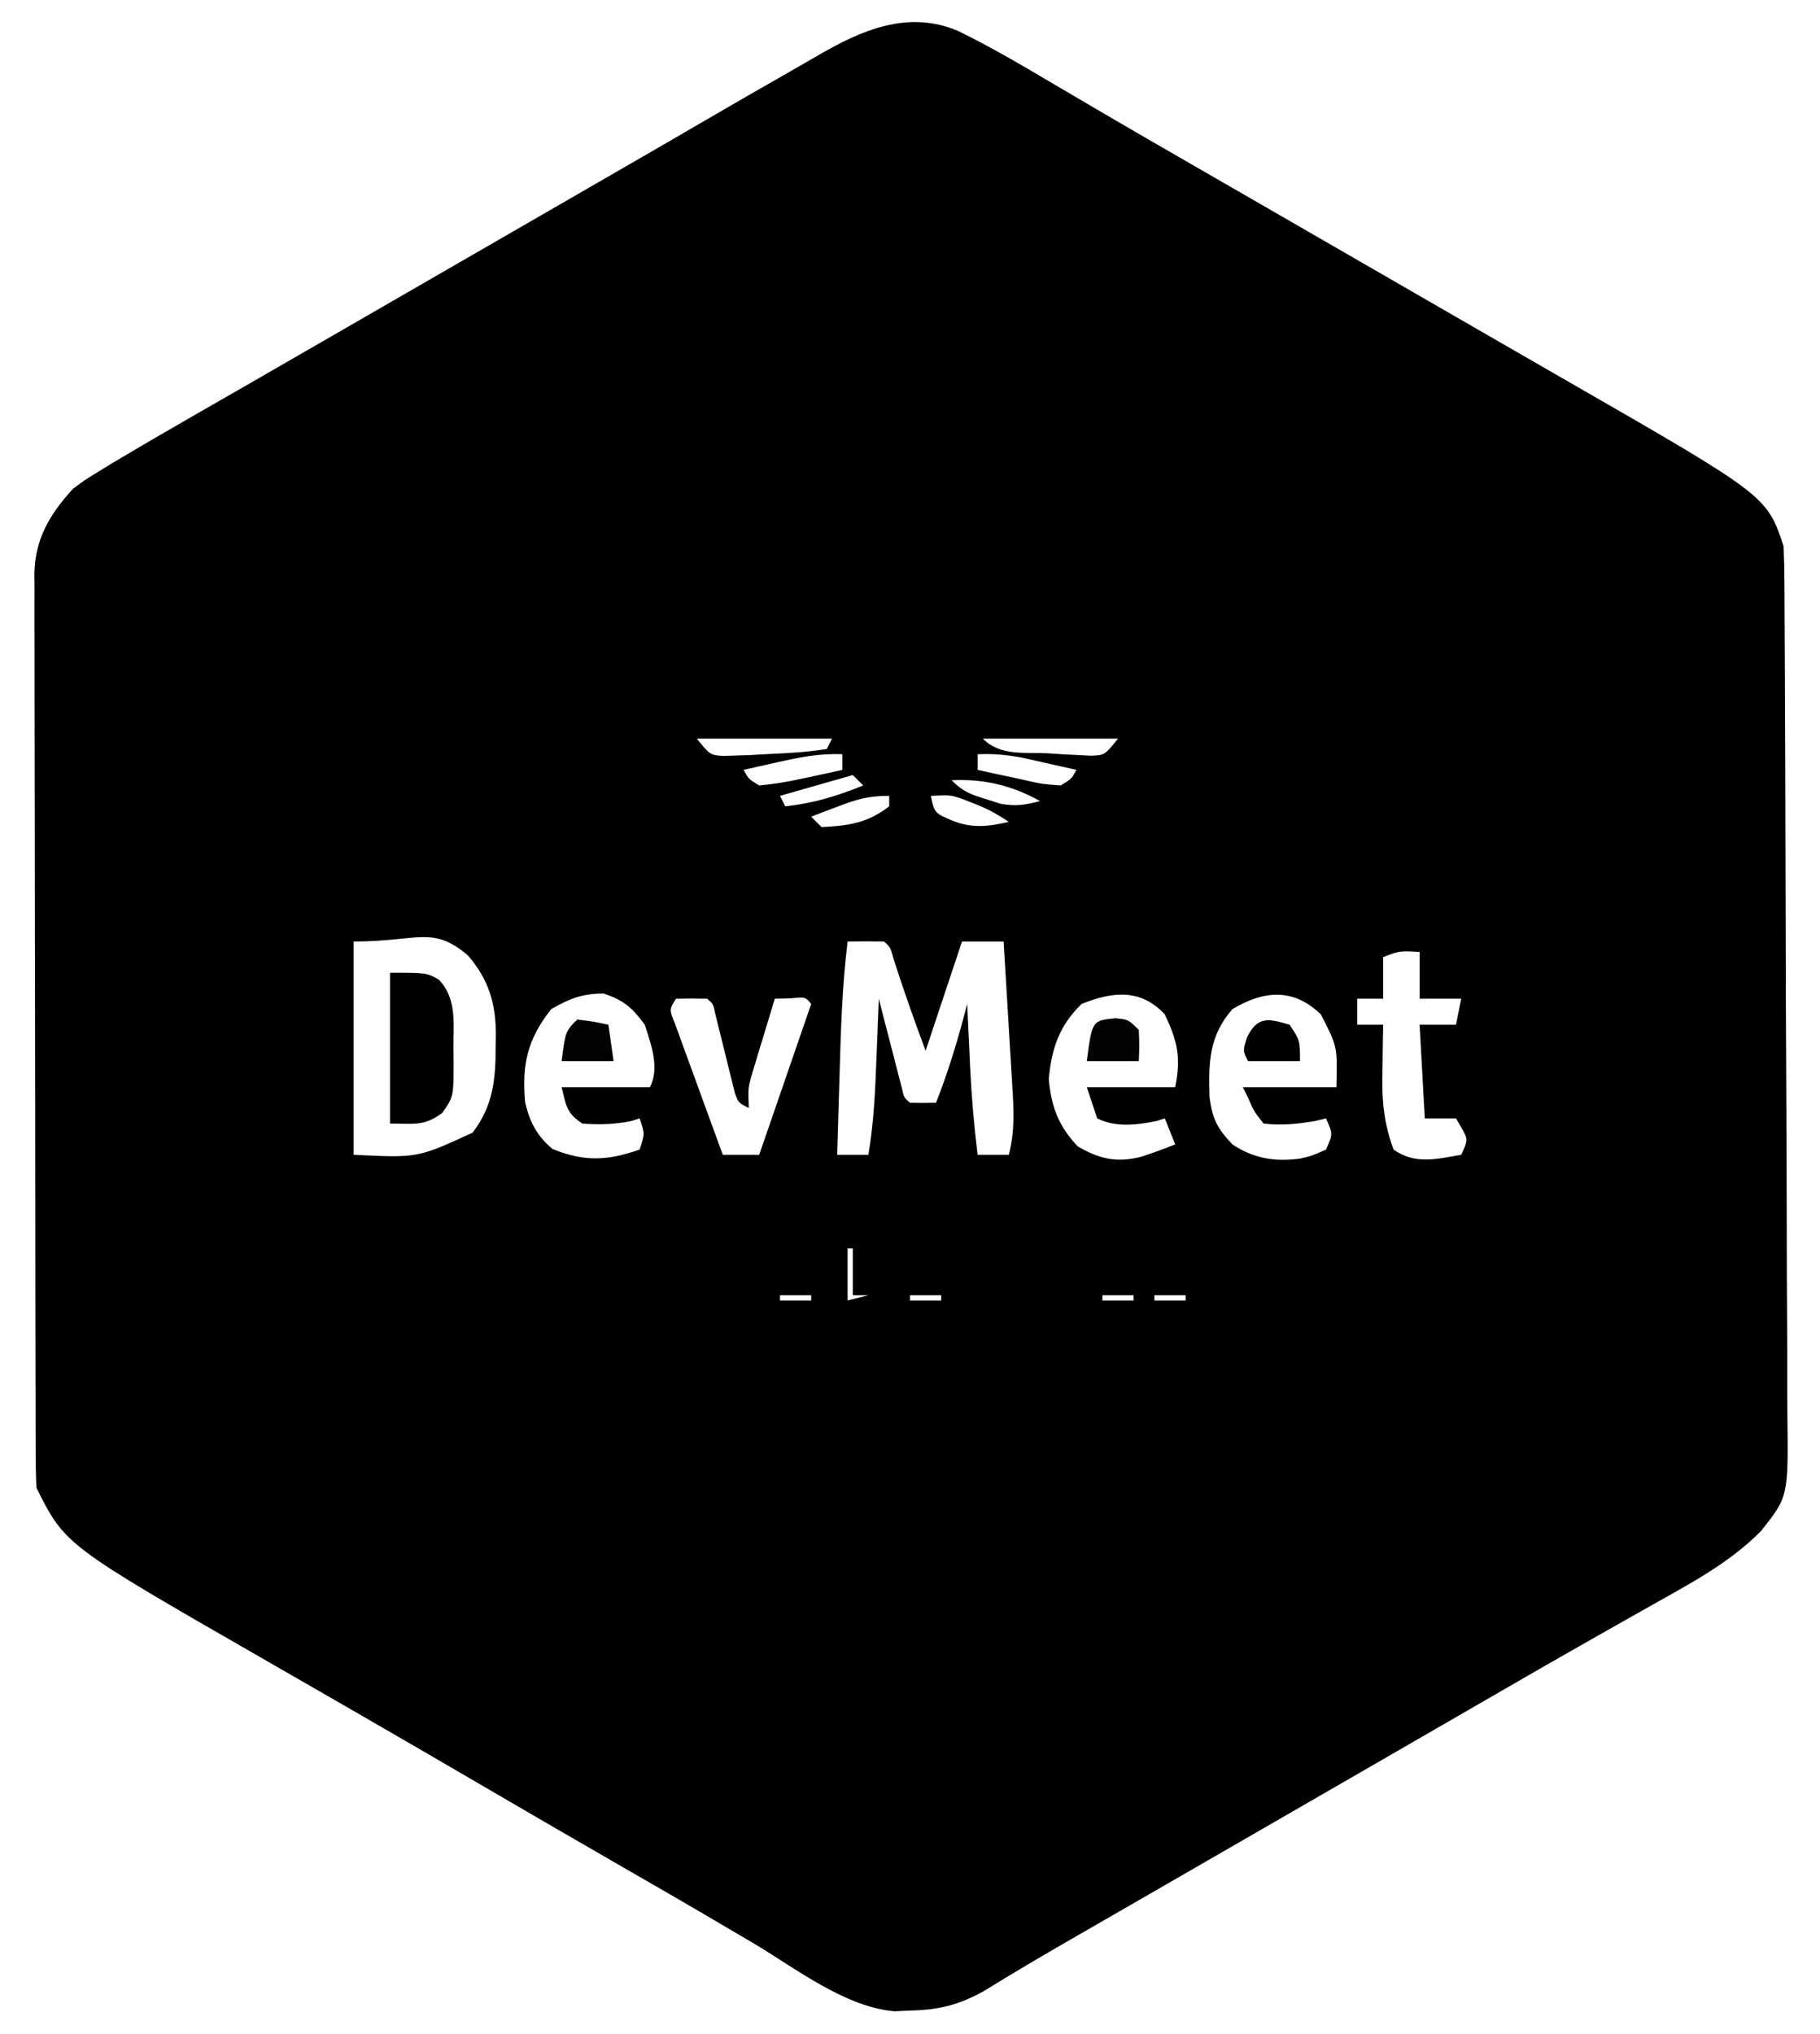 <?xml version="1.0" encoding="UTF-8"?>
<svg version="1.1" xmlns="http://www.w3.org/2000/svg" width="350" height="391">
<path d="M0 0 C6.442 3.141 12.606 6.788 18.771 10.433 C20.899 11.682 23.026 12.931 25.154 14.179 C26.245 14.82 27.336 15.46 28.46 16.12 C33.841 19.27 39.243 22.383 44.646 25.496 C46.265 26.428 46.265 26.428 47.916 27.38 C50.107 28.642 52.298 29.905 54.489 31.167 C59.918 34.295 65.345 37.427 70.771 40.558 C72.938 41.808 75.105 43.058 77.271 44.308 C81.605 46.808 85.938 49.308 90.271 51.808 C91.345 52.427 92.419 53.047 93.525 53.685 C95.681 54.929 97.837 56.173 99.993 57.418 C105.568 60.636 111.146 63.849 116.729 67.054 C155.536 89.353 155.536 89.353 158.771 99.058 C158.877 101.471 158.928 103.855 158.932 106.268 C158.94 107.377 158.94 107.377 158.948 108.508 C158.963 110.993 158.972 113.478 158.98 115.963 C158.99 117.742 159 119.521 159.01 121.3 C159.041 127.149 159.062 132.998 159.08 138.847 C159.083 139.842 159.087 140.838 159.09 141.863 C159.121 151.251 159.148 160.64 159.164 170.028 C159.186 182.033 159.228 194.037 159.298 206.042 C159.345 214.484 159.369 222.927 159.377 231.369 C159.382 236.411 159.397 241.451 159.436 246.493 C159.473 251.239 159.482 255.984 159.468 260.73 C159.468 262.468 159.479 264.206 159.5 265.943 C159.685 281.777 159.685 281.777 154.408 288.408 C148.418 294.447 141.06 298.358 133.69 302.49 C131.846 303.524 130.006 304.564 128.167 305.607 C126.253 306.691 124.339 307.775 122.424 308.857 C116.143 312.407 109.892 316.009 103.646 319.621 C101.498 320.862 99.35 322.102 97.201 323.343 C96.141 323.956 95.081 324.568 93.989 325.199 C88.585 328.321 83.178 331.44 77.771 334.558 C75.605 335.808 73.438 337.058 71.271 338.308 C58.271 345.808 58.271 345.808 55.018 347.685 C52.864 348.928 50.71 350.171 48.557 351.413 C43.535 354.311 38.512 357.208 33.487 360.101 C31.721 361.118 29.955 362.135 28.189 363.152 C25.984 364.422 23.778 365.692 21.572 366.96 C16.009 370.166 10.486 373.418 5.025 376.794 C0.383 379.397 -3.463 380.413 -8.791 380.558 C-10.464 380.635 -10.464 380.635 -12.17 380.714 C-21.723 379.932 -31.292 372.4 -39.354 367.621 C-41.46 366.382 -43.567 365.143 -45.674 363.906 C-46.752 363.272 -47.83 362.638 -48.94 361.984 C-54.353 358.813 -59.791 355.687 -65.229 352.558 C-73.577 347.75 -81.911 342.919 -90.229 338.058 C-98.506 333.221 -106.798 328.41 -115.104 323.621 C-116.174 323.003 -117.245 322.386 -118.348 321.749 C-123.379 318.85 -128.411 315.953 -133.446 313.062 C-171.715 291.086 -171.715 291.086 -177.229 280.058 C-177.33 277.691 -177.372 275.354 -177.369 272.987 C-177.372 272.25 -177.375 271.513 -177.378 270.754 C-177.387 268.273 -177.388 265.792 -177.39 263.311 C-177.394 261.537 -177.399 259.763 -177.405 257.99 C-177.418 253.161 -177.424 248.332 -177.429 243.504 C-177.432 240.488 -177.436 237.473 -177.44 234.457 C-177.454 225.026 -177.464 215.594 -177.467 206.163 C-177.472 195.269 -177.489 184.376 -177.518 173.482 C-177.54 165.067 -177.55 156.652 -177.551 148.236 C-177.553 143.208 -177.558 138.18 -177.576 133.152 C-177.593 128.421 -177.595 123.69 -177.586 118.959 C-177.585 117.223 -177.59 115.487 -177.6 113.751 C-177.612 111.38 -177.606 109.009 -177.596 106.638 C-177.604 105.952 -177.612 105.267 -177.62 104.561 C-177.551 97.762 -174.718 92.994 -170.229 88.058 C-167.856 86.285 -167.856 86.285 -165.232 84.683 C-164.259 84.086 -163.286 83.489 -162.284 82.875 C-157.268 79.893 -152.232 76.954 -147.166 74.058 C-145.45 73.072 -143.733 72.087 -142.017 71.101 C-140.252 70.087 -138.486 69.074 -136.72 68.062 C-131.217 64.905 -125.723 61.731 -120.229 58.558 C-118.062 57.308 -115.895 56.058 -113.729 54.808 C-112.656 54.189 -111.584 53.571 -110.479 52.933 C-98.562 46.058 -86.645 39.183 -74.729 32.308 C-73.655 31.689 -72.582 31.069 -71.476 30.431 C-69.319 29.187 -67.162 27.944 -65.005 26.701 C-59.432 23.488 -53.864 20.266 -48.307 17.027 C-42.876 13.864 -37.43 10.728 -31.967 7.62 C-30.289 6.663 -28.615 5.7 -26.947 4.727 C-18.538 -0.161 -9.627 -4.069 0 0 Z M-50.229 136.058 C-47.681 139.192 -47.681 139.192 -45.17 139.386 C-43.992 139.348 -43.992 139.348 -42.791 139.308 C-41.917 139.28 -41.043 139.251 -40.143 139.222 C-39.181 139.168 -38.219 139.114 -37.229 139.058 C-36.143 139.004 -35.058 138.95 -33.939 138.894 C-29.565 138.635 -29.565 138.635 -25.229 138.058 C-24.899 137.398 -24.569 136.738 -24.229 136.058 C-32.809 136.058 -41.389 136.058 -50.229 136.058 Z M4.771 136.058 C8.12 139.407 12.648 138.662 17.209 138.871 C18.176 138.934 19.144 138.998 20.141 139.064 C21.069 139.11 21.998 139.155 22.955 139.203 C23.806 139.248 24.658 139.292 25.535 139.339 C28.207 139.236 28.207 139.236 30.771 136.058 C22.191 136.058 13.611 136.058 4.771 136.058 Z M-34.541 140.558 C-36.422 140.976 -36.422 140.976 -38.342 141.402 C-39.294 141.618 -40.247 141.835 -41.229 142.058 C-40.277 143.809 -40.277 143.809 -38.229 145.058 C-35.36 144.783 -32.827 144.381 -30.041 143.746 C-29.291 143.589 -28.542 143.432 -27.77 143.271 C-25.919 142.882 -24.073 142.472 -22.229 142.058 C-22.229 141.068 -22.229 140.078 -22.229 139.058 C-26.533 138.861 -30.347 139.617 -34.541 140.558 Z M3.771 139.058 C3.771 140.048 3.771 141.038 3.771 142.058 C6.373 142.642 8.975 143.2 11.584 143.746 C12.322 143.914 13.06 144.082 13.82 144.255 C16.235 144.787 16.235 144.787 19.771 145.058 C21.82 143.809 21.82 143.809 22.771 142.058 C20.544 141.552 18.314 141.053 16.084 140.558 C14.843 140.28 13.601 140.001 12.322 139.714 C9.348 139.165 6.778 138.92 3.771 139.058 Z M-20.229 143.058 C-24.849 144.378 -29.469 145.698 -34.229 147.058 C-33.899 147.718 -33.569 148.378 -33.229 149.058 C-27.774 148.49 -23.318 147.112 -18.229 145.058 C-18.889 144.398 -19.549 143.738 -20.229 143.058 Z M-1.229 144.058 C1.046 146.333 2.538 146.809 5.584 147.746 C6.436 148.018 7.288 148.29 8.166 148.57 C11.029 149.106 12.978 148.805 15.771 148.058 C10.364 145.03 4.949 143.757 -1.229 144.058 Z M-22.979 149.058 C-23.963 149.429 -24.948 149.801 -25.963 150.183 C-26.711 150.472 -27.458 150.761 -28.229 151.058 C-27.569 151.718 -26.909 152.378 -26.229 153.058 C-21.105 152.806 -17.38 152.301 -13.229 149.058 C-13.229 148.398 -13.229 147.738 -13.229 147.058 C-17.183 147.058 -19.342 147.673 -22.979 149.058 Z M-5.229 147.058 C-4.5 150.367 -4.5 150.367 -1.104 151.808 C2.737 153.343 5.738 152.964 9.771 152.058 C7.361 150.451 5.49 149.443 2.834 148.433 C2.165 148.173 1.496 147.912 0.807 147.644 C-1.516 146.874 -1.516 146.874 -5.229 147.058 Z M-116.229 175.058 C-116.229 188.588 -116.229 202.118 -116.229 216.058 C-103.893 216.664 -103.893 216.664 -93.354 211.808 C-89.379 206.665 -88.886 201.46 -88.916 195.121 C-88.9 194.443 -88.884 193.766 -88.867 193.068 C-88.861 186.961 -90.254 182.332 -94.291 177.683 C-101.141 171.938 -103.736 175.058 -116.229 175.058 Z M-21.229 175.058 C-22.295 183.746 -22.545 192.443 -22.791 201.183 C-22.834 202.631 -22.878 204.079 -22.922 205.527 C-23.028 209.037 -23.129 212.548 -23.229 216.058 C-21.249 216.058 -19.269 216.058 -17.229 216.058 C-16.166 209.762 -15.907 203.495 -15.666 197.121 C-15.601 195.522 -15.601 195.522 -15.535 193.892 C-15.43 191.281 -15.328 188.67 -15.229 186.058 C-15.082 186.628 -14.936 187.199 -14.785 187.786 C-14.124 190.357 -13.458 192.926 -12.791 195.496 C-12.561 196.393 -12.331 197.291 -12.094 198.216 C-11.871 199.07 -11.649 199.924 -11.42 200.804 C-11.216 201.595 -11.011 202.386 -10.801 203.2 C-10.388 205.054 -10.388 205.054 -9.229 206.058 C-7.562 206.099 -5.895 206.101 -4.229 206.058 C-1.759 199.826 0.09 193.545 1.771 187.058 C1.797 187.617 1.822 188.176 1.847 188.751 C1.965 191.333 2.087 193.914 2.209 196.496 C2.248 197.374 2.288 198.253 2.328 199.158 C2.6 204.828 3.089 210.423 3.771 216.058 C5.751 216.058 7.731 216.058 9.771 216.058 C10.957 211.56 10.727 207.287 10.432 202.695 C10.386 201.903 10.34 201.111 10.293 200.295 C10.146 197.778 9.99 195.262 9.834 192.746 C9.732 191.034 9.632 189.322 9.531 187.611 C9.285 183.426 9.03 179.242 8.771 175.058 C6.131 175.058 3.491 175.058 0.771 175.058 C-1.539 181.988 -3.849 188.918 -6.229 196.058 C-8.417 190.222 -10.449 184.422 -12.361 178.5 C-13.002 176.141 -13.002 176.141 -14.229 175.058 C-16.561 175.017 -18.896 175.016 -21.229 175.058 Z M81.771 178.058 C81.771 180.698 81.771 183.338 81.771 186.058 C80.121 186.058 78.471 186.058 76.771 186.058 C76.771 187.708 76.771 189.358 76.771 191.058 C78.421 191.058 80.071 191.058 81.771 191.058 C81.737 192.777 81.737 192.777 81.701 194.531 C81.682 196.061 81.664 197.591 81.646 199.121 C81.63 199.873 81.613 200.625 81.596 201.4 C81.553 206.344 82.047 210.405 83.771 215.058 C87.923 217.989 92.032 216.861 96.771 216.058 C98.105 213.166 98.105 213.166 96.834 210.871 C96.483 210.272 96.133 209.674 95.771 209.058 C93.791 209.058 91.811 209.058 89.771 209.058 C89.441 203.118 89.111 197.178 88.771 191.058 C91.081 191.058 93.391 191.058 95.771 191.058 C96.101 189.408 96.431 187.758 96.771 186.058 C94.131 186.058 91.491 186.058 88.771 186.058 C88.771 183.088 88.771 180.118 88.771 177.058 C84.877 176.847 84.877 176.847 81.771 178.058 Z M-78.229 188.058 C-82.858 193.906 -83.892 198.801 -83.229 206.058 C-82.32 209.793 -80.987 212.426 -77.979 214.933 C-71.794 217.463 -67.35 217.182 -61.229 215.058 C-60.217 212.009 -60.217 212.009 -61.229 209.058 C-62.002 209.306 -62.002 209.306 -62.791 209.558 C-66.037 210.224 -68.924 210.298 -72.229 210.058 C-75.3 208.011 -75.287 206.825 -76.229 203.058 C-70.619 203.058 -65.009 203.058 -59.229 203.058 C-57.345 199.291 -59.002 194.919 -60.229 191.058 C-62.672 187.733 -64.226 186.407 -68.104 185.058 C-72.233 185.058 -74.65 186.004 -78.229 188.058 Z M-54.229 186.058 C-55.548 188.134 -55.548 188.134 -54.424 190.855 C-54 192.018 -53.576 193.181 -53.139 194.378 C-52.915 194.997 -52.692 195.616 -52.462 196.253 C-51.745 198.232 -51.018 200.208 -50.291 202.183 C-49.804 203.523 -49.318 204.863 -48.832 206.203 C-47.639 209.491 -46.436 212.775 -45.229 216.058 C-42.919 216.058 -40.609 216.058 -38.229 216.058 C-34.929 206.488 -31.629 196.918 -28.229 187.058 C-29.354 185.702 -29.354 185.702 -32.291 185.996 C-33.745 186.027 -33.745 186.027 -35.229 186.058 C-36.069 188.806 -36.901 191.556 -37.729 194.308 C-38.086 195.474 -38.086 195.474 -38.451 196.664 C-38.677 197.418 -38.902 198.172 -39.135 198.949 C-39.344 199.64 -39.554 200.331 -39.77 201.043 C-40.377 203.364 -40.377 203.364 -40.229 207.058 C-42.229 206.058 -42.229 206.058 -42.899 204.216 C-43.091 203.432 -43.284 202.648 -43.482 201.839 C-43.697 200.99 -43.912 200.14 -44.133 199.265 C-44.35 198.372 -44.567 197.478 -44.791 196.558 C-45.227 194.797 -45.666 193.036 -46.107 191.277 C-46.299 190.492 -46.49 189.708 -46.688 188.9 C-47.069 187.058 -47.069 187.058 -48.229 186.058 C-50.228 186.017 -52.229 186.016 -54.229 186.058 Z M23.771 187.058 C19.478 191.236 17.994 195.608 17.459 201.496 C17.924 206.8 19.341 210.548 23.021 214.433 C27.135 216.864 30.517 217.626 35.221 216.441 C37.436 215.711 39.607 214.927 41.771 214.058 C41.111 212.408 40.451 210.758 39.771 209.058 C38.998 209.306 38.998 209.306 38.209 209.558 C34.385 210.343 30.329 210.837 26.771 209.058 C26.111 207.078 25.451 205.098 24.771 203.058 C30.381 203.058 35.991 203.058 41.771 203.058 C42.923 197.299 42.212 194.261 39.771 189.058 C35.104 184.079 29.759 184.663 23.771 187.058 Z M52.771 188.058 C48.252 193.255 48.167 198.264 48.377 205.019 C48.919 209.197 49.896 211.018 52.771 214.058 C56.861 216.785 60.991 217.441 65.814 216.777 C67.943 216.299 67.943 216.299 70.771 215.058 C72.105 212.058 72.105 212.058 70.771 209.058 C69.751 209.306 69.751 209.306 68.709 209.558 C65.231 210.15 62.29 210.449 58.771 210.058 C56.896 207.683 56.896 207.683 55.771 205.058 C55.441 204.398 55.111 203.738 54.771 203.058 C60.711 203.058 66.651 203.058 72.771 203.058 C72.972 195.25 72.972 195.25 69.771 189.058 C64.477 183.94 58.8 184.459 52.771 188.058 Z M-21.229 234.058 C-21.229 237.358 -21.229 240.658 -21.229 244.058 C-19.909 243.728 -18.589 243.398 -17.229 243.058 C-18.219 243.058 -19.209 243.058 -20.229 243.058 C-20.229 240.088 -20.229 237.118 -20.229 234.058 C-20.559 234.058 -20.889 234.058 -21.229 234.058 Z M-39.229 238.058 C-38.229 240.058 -38.229 240.058 -38.229 240.058 Z M-63.229 242.058 C-62.229 244.058 -62.229 244.058 -62.229 244.058 Z M-34.229 243.058 C-34.229 243.388 -34.229 243.718 -34.229 244.058 C-32.249 244.058 -30.269 244.058 -28.229 244.058 C-28.229 243.728 -28.229 243.398 -28.229 243.058 C-30.209 243.058 -32.189 243.058 -34.229 243.058 Z M-9.229 243.058 C-9.229 243.388 -9.229 243.718 -9.229 244.058 C-7.249 244.058 -5.269 244.058 -3.229 244.058 C-3.229 243.728 -3.229 243.398 -3.229 243.058 C-5.209 243.058 -7.189 243.058 -9.229 243.058 Z M27.771 243.058 C27.771 243.388 27.771 243.718 27.771 244.058 C29.751 244.058 31.731 244.058 33.771 244.058 C33.771 243.728 33.771 243.398 33.771 243.058 C31.791 243.058 29.811 243.058 27.771 243.058 Z M37.771 243.058 C37.771 243.388 37.771 243.718 37.771 244.058 C39.751 244.058 41.731 244.058 43.771 244.058 C43.771 243.728 43.771 243.398 43.771 243.058 C41.791 243.058 39.811 243.058 37.771 243.058 Z " fill="#000000" transform="translate(184.229,5.942)"/>
<path d="M0 0 C7 0 7 0 9.375 1.312 C12.89 4.963 12.184 9.693 12.188 14.438 C12.2 15.201 12.212 15.965 12.225 16.752 C12.243 23.847 12.243 23.847 10 27 C6.459 29.53 4.782 29 0 29 C0 19.43 0 9.86 0 0 Z " fill="#010101" transform="translate(75,187)"/>
<path d="M0 0 C2.5 0.25 2.5 0.25 4.5 2.25 C4.625 5.375 4.625 5.375 4.5 8.25 C1.2 8.25 -2.1 8.25 -5.5 8.25 C-4.482 0.448 -4.482 0.448 0 0 Z " fill="#030303" transform="translate(214.5,195.75)"/>
<path d="M0 0 C2 3 2 3 2 7 C-1.3 7 -4.6 7 -8 7 C-9 5 -9 5 -8.188 2.438 C-6.168 -1.707 -4.081 -1.224 0 0 Z " fill="#010101" transform="translate(248,197)"/>
<path d="M0 0 C3.125 0.375 3.125 0.375 6 1 C6.33 3.31 6.66 5.62 7 8 C3.7 8 0.4 8 -3 8 C-2.25 2.25 -2.25 2.25 0 0 Z " fill="#020202" transform="translate(111,196)"/>
</svg>

